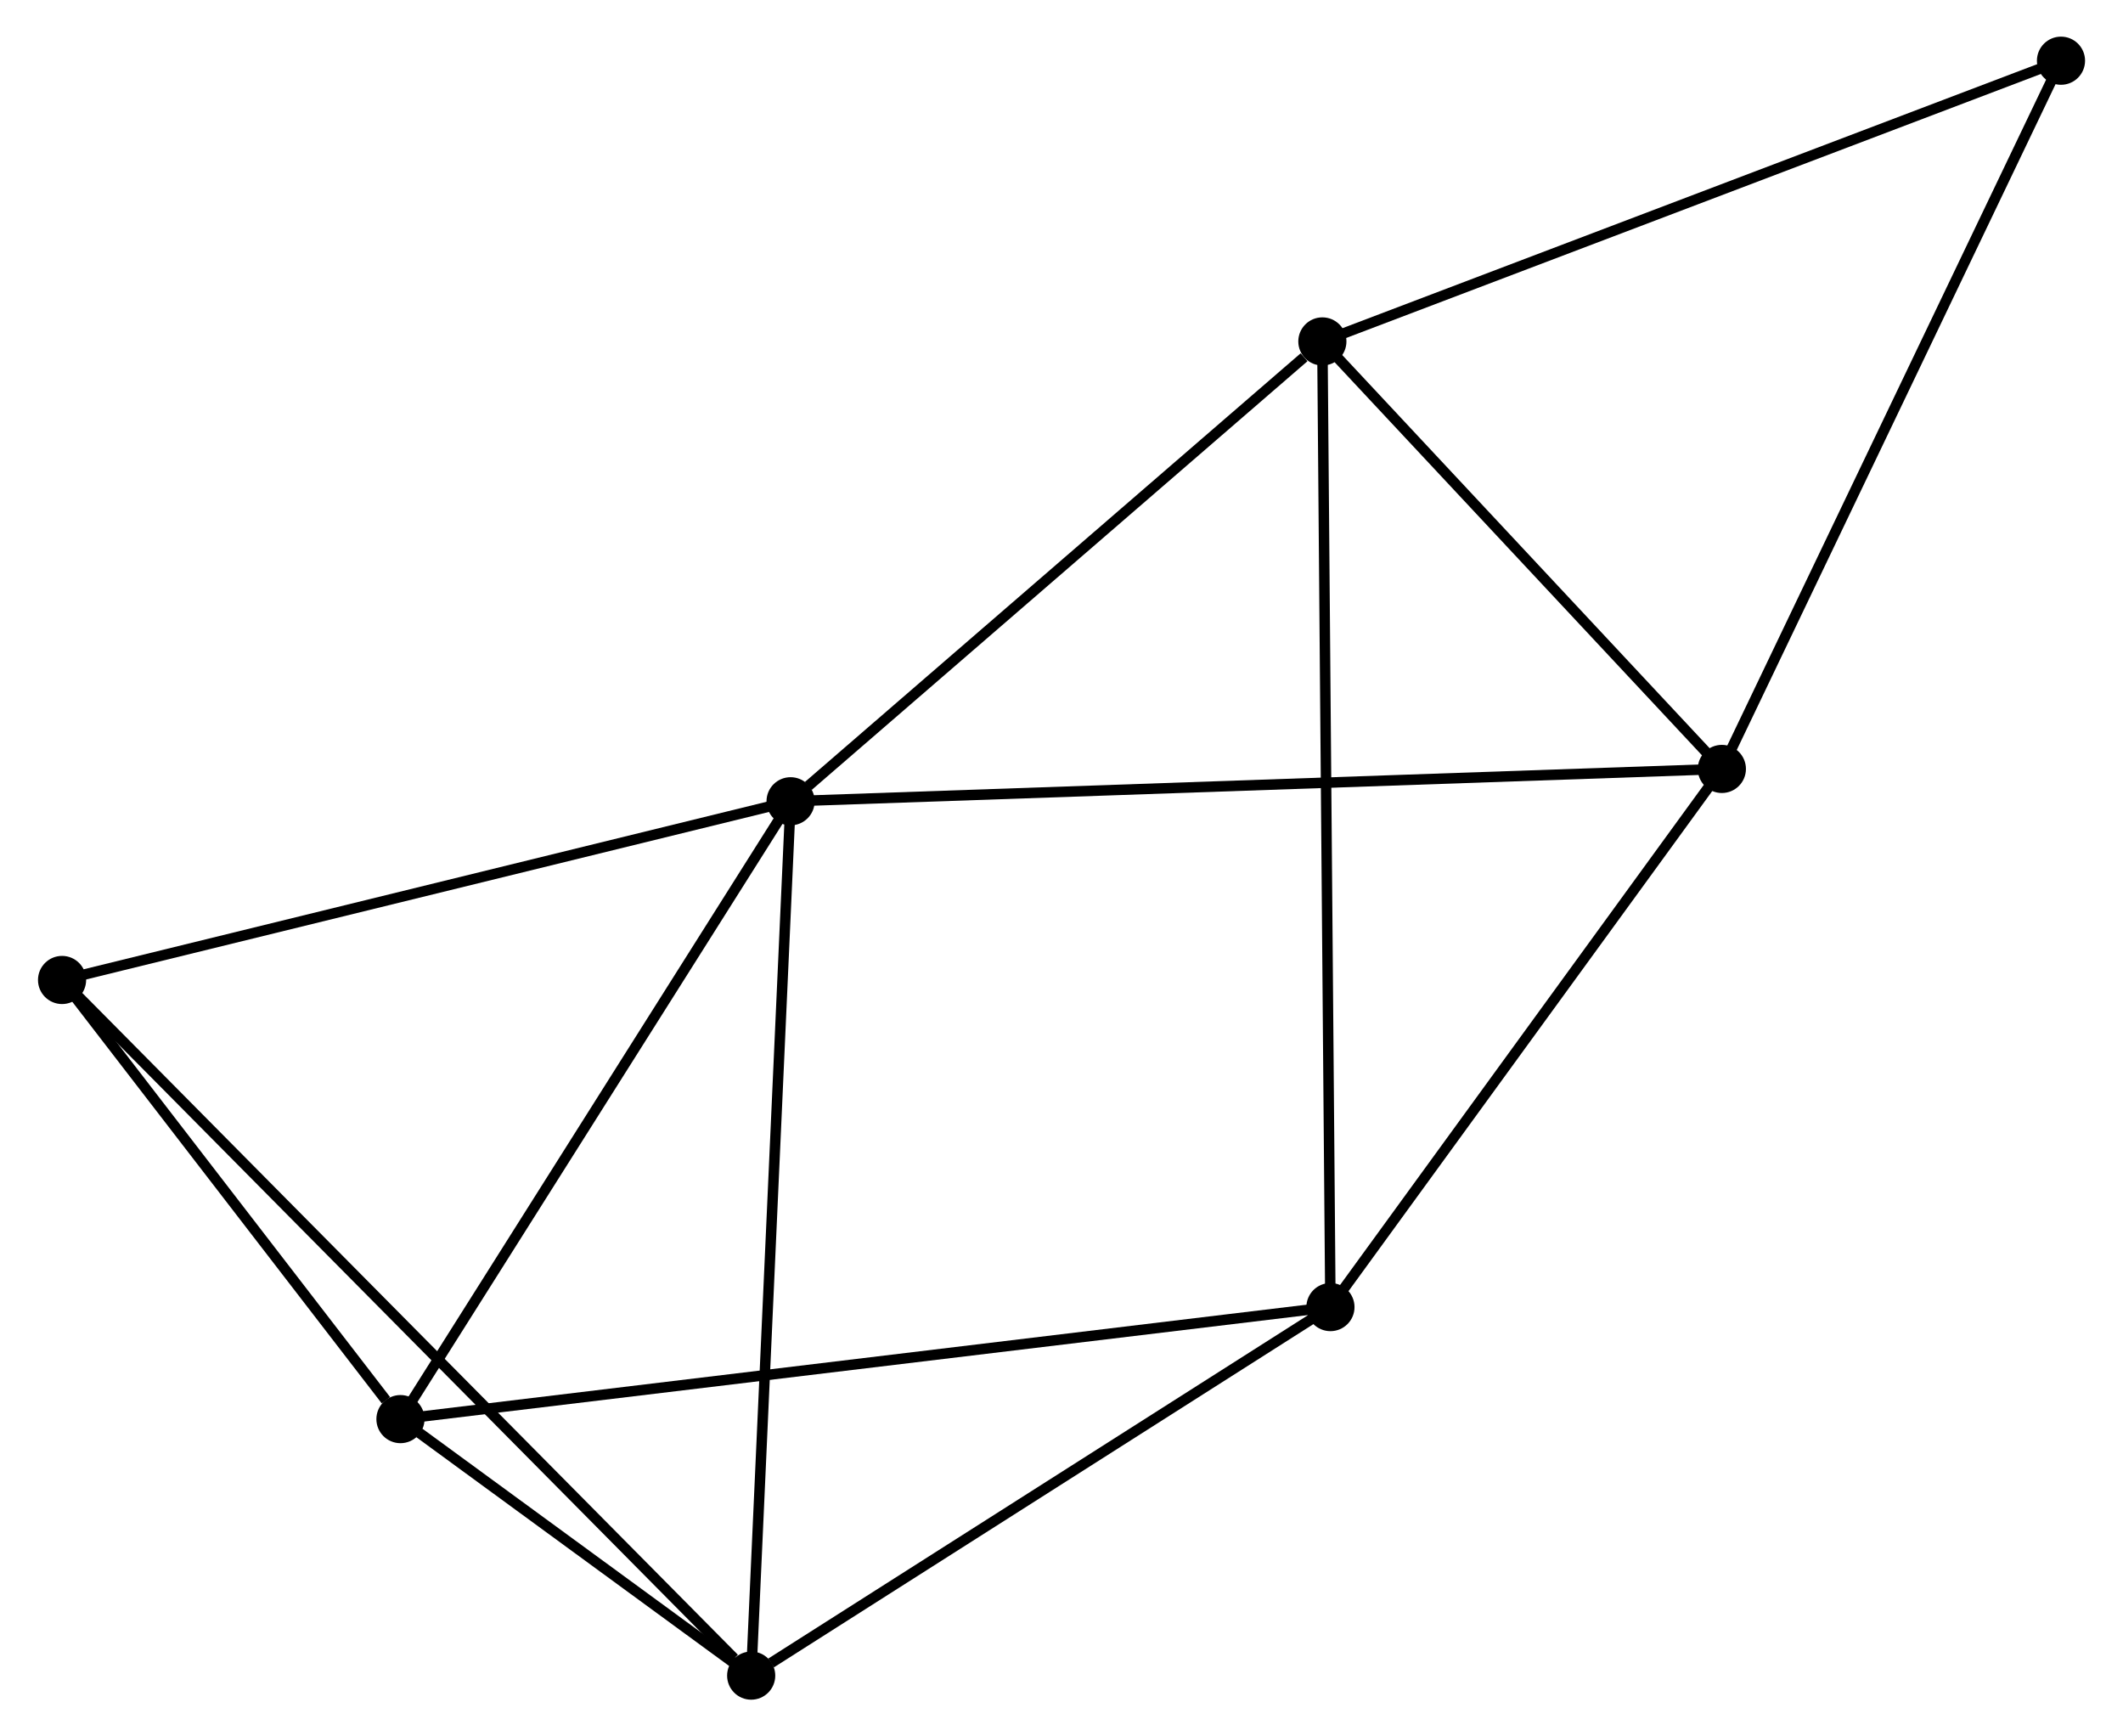 <?xml version="1.0" encoding="UTF-8" standalone="no"?>
<!DOCTYPE svg PUBLIC "-//W3C//DTD SVG 1.1//EN"
 "http://www.w3.org/Graphics/SVG/1.1/DTD/svg11.dtd">
<!-- Generated by graphviz version 2.36.0 (20140111.2315)
 -->
<!-- Title: %3 Pages: 1 -->
<svg width="203pt" height="166pt"
 viewBox="0.00 0.00 202.57 165.86" xmlns="http://www.w3.org/2000/svg" xmlns:xlink="http://www.w3.org/1999/xlink">
<g id="graph0" class="graph" transform="scale(1 1) rotate(0) translate(4 161.865)">
<title>%3</title>
<!-- 0 -->
<g id="node1" class="node"><title>0</title>
<ellipse fill="black" stroke="black" cx="71.402" cy="-85.323" rx="1.8" ry="1.8"/>
</g>
<!-- 2 -->
<g id="node2" class="node"><title>2</title>
<ellipse fill="black" stroke="black" cx="160.376" cy="-88.412" rx="1.8" ry="1.8"/>
</g>
<!-- 0&#45;&#45;2 -->
<g id="edge1" class="edge"><title>0&#45;&#45;2</title>
<path fill="none" stroke="black" d="M73.26,-85.388C84.84,-85.79 146.978,-87.947 158.527,-88.348"/>
</g>
<!-- 3 -->
<g id="node3" class="node"><title>3</title>
<ellipse fill="black" stroke="black" cx="34.13" cy="-26.303" rx="1.8" ry="1.8"/>
</g>
<!-- 0&#45;&#45;3 -->
<g id="edge2" class="edge"><title>0&#45;&#45;3</title>
<path fill="none" stroke="black" d="M70.327,-83.621C64.884,-75.002 40.425,-36.27 35.139,-27.901"/>
</g>
<!-- 4 -->
<g id="node4" class="node"><title>4</title>
<ellipse fill="black" stroke="black" cx="122.208" cy="-129.25" rx="1.8" ry="1.8"/>
</g>
<!-- 0&#45;&#45;4 -->
<g id="edge3" class="edge"><title>0&#45;&#45;4</title>
<path fill="none" stroke="black" d="M73.093,-86.785C80.806,-93.454 112.625,-120.964 120.459,-127.738"/>
</g>
<!-- 5 -->
<g id="node5" class="node"><title>5</title>
<ellipse fill="black" stroke="black" cx="67.638" cy="-1.8" rx="1.8" ry="1.8"/>
</g>
<!-- 0&#45;&#45;5 -->
<g id="edge4" class="edge"><title>0&#45;&#45;5</title>
<path fill="none" stroke="black" d="M71.309,-83.259C70.788,-71.703 68.24,-15.159 67.728,-3.792"/>
</g>
<!-- 6 -->
<g id="node6" class="node"><title>6</title>
<ellipse fill="black" stroke="black" cx="1.8" cy="-68.252" rx="1.8" ry="1.8"/>
</g>
<!-- 0&#45;&#45;6 -->
<g id="edge5" class="edge"><title>0&#45;&#45;6</title>
<path fill="none" stroke="black" d="M69.394,-84.831C59.23,-82.338 13.554,-71.135 3.684,-68.714"/>
</g>
<!-- 2&#45;&#45;4 -->
<g id="edge10" class="edge"><title>2&#45;&#45;4</title>
<path fill="none" stroke="black" d="M159.106,-89.77C153.311,-95.971 129.407,-121.547 123.522,-127.844"/>
</g>
<!-- 7 -->
<g id="node8" class="node"><title>7</title>
<ellipse fill="black" stroke="black" cx="192.775" cy="-156.065" rx="1.8" ry="1.8"/>
</g>
<!-- 2&#45;&#45;7 -->
<g id="edge11" class="edge"><title>2&#45;&#45;7</title>
<path fill="none" stroke="black" d="M161.176,-90.084C165.62,-99.363 187.213,-144.451 191.883,-154.203"/>
</g>
<!-- 3&#45;&#45;5 -->
<g id="edge12" class="edge"><title>3&#45;&#45;5</title>
<path fill="none" stroke="black" d="M35.932,-24.986C41.804,-20.691 60.339,-7.138 65.988,-3.007"/>
</g>
<!-- 3&#45;&#45;6 -->
<g id="edge13" class="edge"><title>3&#45;&#45;6</title>
<path fill="none" stroke="black" d="M32.741,-28.106C27.423,-35.006 8.395,-59.695 3.148,-66.503"/>
</g>
<!-- 4&#45;&#45;7 -->
<g id="edge14" class="edge"><title>4&#45;&#45;7</title>
<path fill="none" stroke="black" d="M123.953,-129.913C133.716,-133.623 181.488,-151.776 191.091,-155.425"/>
</g>
<!-- 5&#45;&#45;6 -->
<g id="edge15" class="edge"><title>5&#45;&#45;6</title>
<path fill="none" stroke="black" d="M66.011,-3.443C56.823,-12.716 11.552,-58.408 3.145,-66.894"/>
</g>
<!-- 1 -->
<g id="node7" class="node"><title>1</title>
<ellipse fill="black" stroke="black" cx="122.98" cy="-37.004" rx="1.8" ry="1.8"/>
</g>
<!-- 1&#45;&#45;2 -->
<g id="edge6" class="edge"><title>1&#45;&#45;2</title>
<path fill="none" stroke="black" d="M124.224,-38.715C129.901,-46.52 153.322,-78.715 159.088,-86.642"/>
</g>
<!-- 1&#45;&#45;3 -->
<g id="edge7" class="edge"><title>1&#45;&#45;3</title>
<path fill="none" stroke="black" d="M121.124,-36.781C109.561,-35.388 47.509,-27.914 35.976,-26.525"/>
</g>
<!-- 1&#45;&#45;4 -->
<g id="edge8" class="edge"><title>1&#45;&#45;4</title>
<path fill="none" stroke="black" d="M122.963,-38.931C122.863,-50.936 122.324,-115.36 122.224,-127.334"/>
</g>
<!-- 1&#45;&#45;5 -->
<g id="edge9" class="edge"><title>1&#45;&#45;5</title>
<path fill="none" stroke="black" d="M121.138,-35.833C112.736,-30.488 78.077,-8.44 69.543,-3.012"/>
</g>
</g>
</svg>
